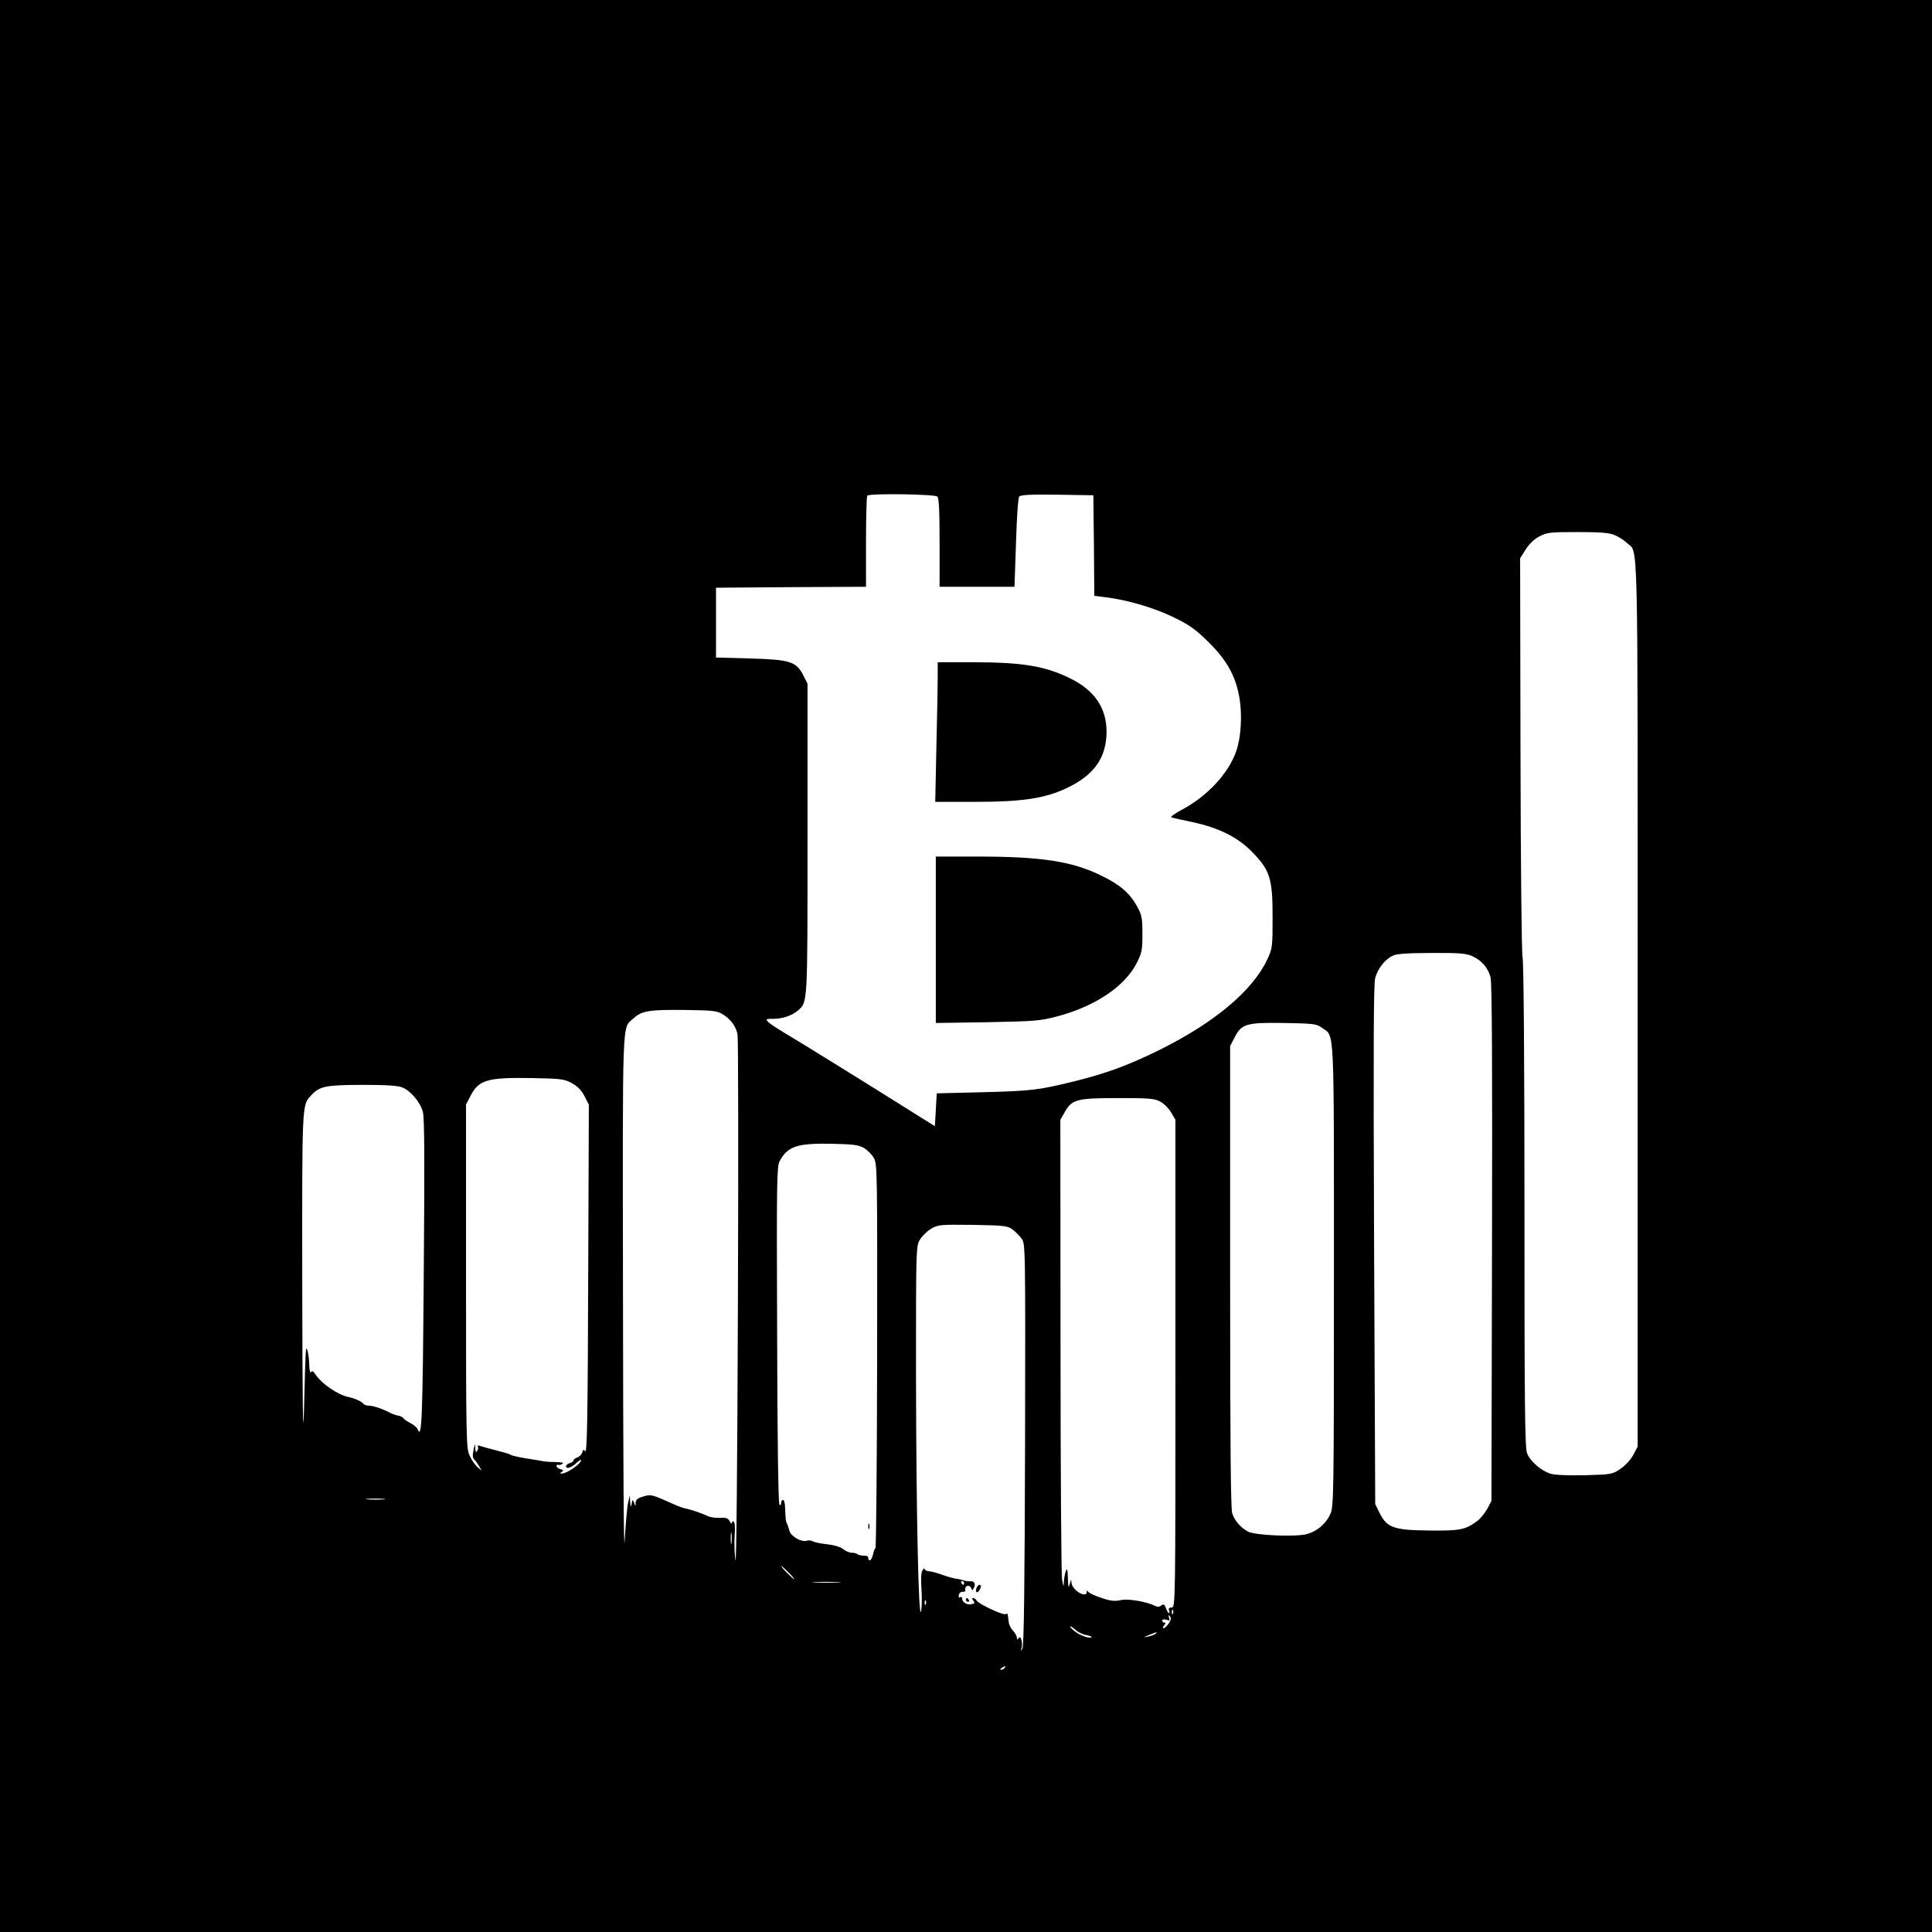 <?xml version="1.0" standalone="no"?>
<!DOCTYPE svg PUBLIC "-//W3C//DTD SVG 20010904//EN"
 "http://www.w3.org/TR/2001/REC-SVG-20010904/DTD/svg10.dtd">
<svg version="1.0" xmlns="http://www.w3.org/2000/svg"
 width="1024pt" height="1024pt" viewBox="0 0 1024 1024"
 preserveAspectRatio="xMidYMid meet">

<g transform="translate(0,1024) scale(0.1,-0.1)"
fill="#000000" stroke="none">
<path d="M0 5120 l0 -5120 5120 0 5120 0 0 5120 0 5120 -5120 0 -5120 0 0
-5120z m4968 2488 c9 -9 12 -77 12 -245 l0 -233 199 0 198 0 8 233 c4 135 11
237 17 245 8 9 57 12 202 10 l191 -3 3 -266 2 -267 56 -7 c118 -14 260 -56
363 -106 87 -42 117 -64 187 -133 99 -97 147 -186 165 -306 13 -86 6 -200 -18
-269 -40 -119 -154 -242 -293 -315 -38 -21 -59 -36 -50 -39 8 -2 59 -14 113
-25 138 -30 237 -79 313 -157 95 -97 109 -140 109 -345 0 -160 -1 -167 -28
-225 -79 -168 -284 -339 -582 -485 -162 -79 -272 -119 -440 -161 -191 -47
-226 -51 -485 -58 l-245 -6 -5 -87 -5 -87 -155 97 c-200 126 -573 357 -651
403 -33 20 -68 43 -77 52 -15 16 -13 17 24 17 52 0 102 17 133 44 52 46 51 24
51 909 l0 823 -22 44 c-38 74 -70 84 -283 90 l-180 5 0 185 0 185 398 3 397 2
0 238 c0 131 3 242 7 245 12 13 358 8 371 -5z m3590 -204 c20 -8 50 -27 65
-42 61 -58 57 132 57 -2435 l0 -2354 -23 -44 c-14 -26 -42 -56 -68 -74 -43
-29 -47 -30 -188 -34 -91 -2 -158 1 -183 8 -48 15 -107 65 -124 108 -12 27
-14 260 -14 1310 0 757 -4 1294 -10 1318 -5 23 -10 476 -11 1078 l-2 1038 29
46 c19 30 45 55 73 70 41 21 56 23 203 23 121 0 168 -4 196 -16z m-752 -2233
c47 -22 80 -59 94 -110 8 -24 10 -473 8 -1406 l-3 -1370 -22 -42 c-13 -23 -37
-53 -55 -66 -63 -46 -92 -51 -256 -49 -185 2 -221 15 -260 93 l-23 47 -6 1373
c-4 1027 -3 1385 6 1416 14 51 54 101 96 119 21 9 82 13 205 13 149 1 181 -2
216 -18z m-3977 -306 c42 -25 70 -62 80 -106 4 -19 5 -668 2 -1444 -3 -845 -8
-1384 -13 -1345 -5 36 -7 95 -4 132 3 37 1 70 -5 73 -5 4 -9 0 -10 -7 0 -7 -5
-4 -11 8 -8 17 -18 21 -51 19 -23 -1 -53 3 -67 10 -27 13 -87 34 -118 40 -11
2 -39 12 -63 23 -113 51 -119 53 -160 40 -29 -8 -39 -17 -40 -32 0 -21 -1 -21
-8 -1 -8 19 -9 18 -13 -5 -4 -21 -6 -19 -8 10 l-2 35 -9 -40 c-5 -22 -13 -112
-18 -200 -5 -99 -8 384 -9 1263 -2 1551 -6 1447 55 1504 43 40 83 47 268 45
150 -2 174 -4 204 -22z m3180 -74 c65 -46 61 30 61 -1313 0 -1165 -1 -1225
-19 -1263 -23 -51 -70 -91 -124 -106 -61 -16 -273 -7 -312 13 -40 22 -70 56
-84 97 -8 25 -11 369 -11 1255 l0 1222 23 44 c37 74 63 81 262 78 161 -3 172
-4 204 -27z m-3978 -292 c31 -17 51 -38 67 -69 l23 -45 -3 -805 c-3 -910 -6
-1050 -18 -1031 -6 10 -9 9 -14 -7 -4 -12 -16 -24 -27 -27 -10 -4 -19 -10 -19
-15 0 -5 -9 -12 -20 -15 -11 -3 -20 -11 -20 -16 0 -17 27 -9 54 16 14 13 26
21 26 16 0 -19 -75 -71 -102 -71 -11 0 -11 2 0 9 10 6 9 10 -7 14 -12 3 -21
10 -21 17 0 6 4 9 8 6 4 -2 14 -1 22 5 11 6 0 9 -35 10 -27 0 -57 2 -65 4 -8
2 -49 9 -90 15 -41 7 -79 15 -85 20 -5 4 -40 14 -76 23 -36 9 -74 20 -84 23
-11 5 -16 3 -12 -2 3 -6 2 -16 -4 -24 -6 -11 -9 -7 -10 15 -1 27 -2 26 -9 -10
-6 -27 -5 -43 3 -50 7 -6 18 -22 26 -35 l14 -25 -23 20 c-13 11 -31 38 -41 60
-18 38 -19 88 -19 950 l0 911 23 44 c44 87 90 100 328 96 153 -3 170 -5 210
-27z m-898 -23 c44 -18 94 -77 108 -128 9 -32 10 -251 5 -863 -6 -764 -10
-878 -32 -821 -3 9 -21 24 -38 33 -17 9 -34 20 -38 26 -3 6 -16 12 -28 14 -12
2 -31 9 -43 15 -34 19 -90 38 -114 38 -12 0 -25 5 -28 11 -7 10 -46 28 -76 34
-59 12 -144 70 -179 123 -10 15 -16 18 -22 9 -4 -7 -8 10 -9 38 0 28 -5 61 -9
75 -10 32 -10 27 -19 -320 -5 -178 -8 38 -9 655 -1 975 -2 966 45 1017 46 51
76 57 271 58 132 0 192 -4 215 -14z m4017 -75 c19 -10 45 -36 57 -57 l23 -39
0 -1292 c0 -1280 0 -1293 -20 -1293 -13 0 -18 -5 -14 -15 4 -8 3 -15 0 -15 -4
0 -11 12 -16 26 -8 21 -13 24 -24 15 -10 -8 -21 -9 -33 -3 -45 23 -143 40
-183 31 -32 -7 -53 -5 -103 12 -34 11 -65 26 -69 32 -6 9 -8 9 -8 0 0 -38 -79
9 -81 49 -1 20 -2 19 -9 -7 -6 -25 -8 -19 -10 30 -1 44 -4 55 -10 40 -5 -11
-9 -36 -11 -55 -1 -34 -2 -34 -10 10 -4 25 -8 583 -8 1240 l-1 1195 23 40 c38
68 64 75 282 75 166 0 195 -2 225 -19z m-1570 -246 c19 -12 43 -36 53 -55 17
-33 17 -95 16 -1048 -1 -557 -5 -1014 -9 -1017 -4 -3 -10 -18 -13 -35 -4 -16
-11 -30 -17 -30 -5 0 -9 6 -8 13 2 7 -8 12 -24 12 -14 0 -30 3 -34 8 -4 4 -17
7 -29 7 -12 0 -34 9 -47 20 -15 12 -48 21 -83 25 -31 3 -65 10 -75 15 -10 6
-25 7 -33 4 -28 -10 -86 23 -93 53 -4 15 -10 33 -13 38 -6 11 -7 18 -10 83 0
23 -5 42 -11 42 -5 0 -10 -8 -10 -17 0 -11 -3 -13 -9 -7 -6 5 -11 370 -12 899
-3 802 -2 893 13 920 42 79 92 96 273 93 120 -3 145 -6 175 -23z m786 -431
c15 -11 37 -33 48 -48 21 -28 21 -31 19 -1092 -2 -755 -6 -1070 -14 -1082 -10
-16 -10 -15 -5 1 9 27 -4 73 -15 55 -7 -11 -9 -10 -9 1 0 8 -9 25 -20 37 -12
12 -23 34 -24 50 -2 16 -4 33 -5 37 0 5 -5 5 -11 2 -12 -8 -142 53 -153 71 -4
8 -13 14 -19 14 -7 0 -7 -4 1 -14 9 -11 7 -15 -7 -18 -24 -7 -52 9 -52 28 0 8
-5 12 -11 8 -7 -4 -9 1 -7 12 2 11 11 18 22 17 11 0 15 4 12 12 -2 7 2 16 10
19 8 3 17 -1 21 -10 5 -15 7 -15 15 0 11 20 1 38 -20 35 -10 -1 -24 1 -32 4
-8 3 -28 8 -45 10 -16 3 -49 12 -73 21 -24 9 -54 17 -68 18 -13 1 -24 7 -24
13 0 5 -5 2 -11 -9 -7 -11 -9 -48 -5 -100 3 -44 2 -97 -2 -116 -14 -58 -26
540 -27 1265 0 658 0 671 21 705 11 19 38 45 60 58 37 21 48 22 221 20 165 -3
184 -5 209 -24z m-3333 -1431 c-24 -2 -62 -2 -85 0 -24 2 -5 4 42 4 47 0 66
-2 43 -4z m1844 -230 c-2 -16 -4 -5 -4 22 0 28 2 40 4 28 2 -13 2 -35 0 -50z
m303 -158 c19 -19 32 -35 29 -35 -3 0 -20 16 -39 35 -19 19 -32 35 -29 35 3 0
20 -16 39 -35z m263 -52 c-35 -2 -91 -2 -125 0 -35 2 -7 3 62 3 69 0 97 -1 63
-3z m667 -3 c0 -5 -2 -10 -4 -10 -3 0 -8 5 -11 10 -3 6 -1 10 4 10 6 0 11 -4
11 -10z m-203 -112 c-3 -8 -6 -5 -6 6 -1 11 2 17 5 13 3 -3 4 -12 1 -19z
m1310 -50 c-3 -8 -6 -5 -6 6 -1 11 2 17 5 13 3 -3 4 -12 1 -19z m-22 -52 c-10
-14 -22 -26 -27 -26 -6 0 -5 6 2 15 9 10 9 15 1 15 -6 0 -11 5 -11 11 0 6 9 8
22 4 18 -6 20 -4 14 11 -5 14 -4 16 4 8 9 -9 8 -18 -5 -38z m-493 -36 c12 -11
37 -23 55 -26 19 -4 32 -9 29 -11 -10 -10 -63 9 -91 32 -17 13 -26 24 -22 25
4 0 17 -9 29 -20z m423 -19 c-6 -5 -23 -12 -40 -15 -28 -6 -28 -5 5 8 43 18
46 18 35 7z m-800 -181 c-3 -5 -12 -10 -18 -10 -7 0 -6 4 3 10 19 12 23 12 15
0z"/>
<path d="M4970 6648 c0 -46 -3 -212 -7 -370 l-6 -288 211 0 c250 0 371 18 488
74 143 68 208 160 209 296 0 129 -64 222 -196 286 -133 65 -253 84 -521 84
l-178 0 0 -82z"/>
<path d="M4960 5259 l0 -441 273 4 c254 5 279 7 371 31 202 54 358 159 421
283 27 53 30 68 30 154 0 87 -3 100 -30 149 -38 68 -90 113 -190 161 -153 75
-317 100 -652 100 l-223 0 0 -441z"/>
<path d="M4602 2150 c0 -14 2 -19 5 -12 2 6 2 18 0 25 -3 6 -5 1 -5 -13z"/>
<path d="M5176 1824 c-9 -22 3 -32 14 -14 12 19 12 30 1 30 -5 0 -12 -7 -15
-16z"/>
<path d="M5120 1760 c0 -5 5 -10 11 -10 5 0 7 5 4 10 -3 6 -8 10 -11 10 -2 0
-4 -4 -4 -10z"/>
</g>
</svg>
